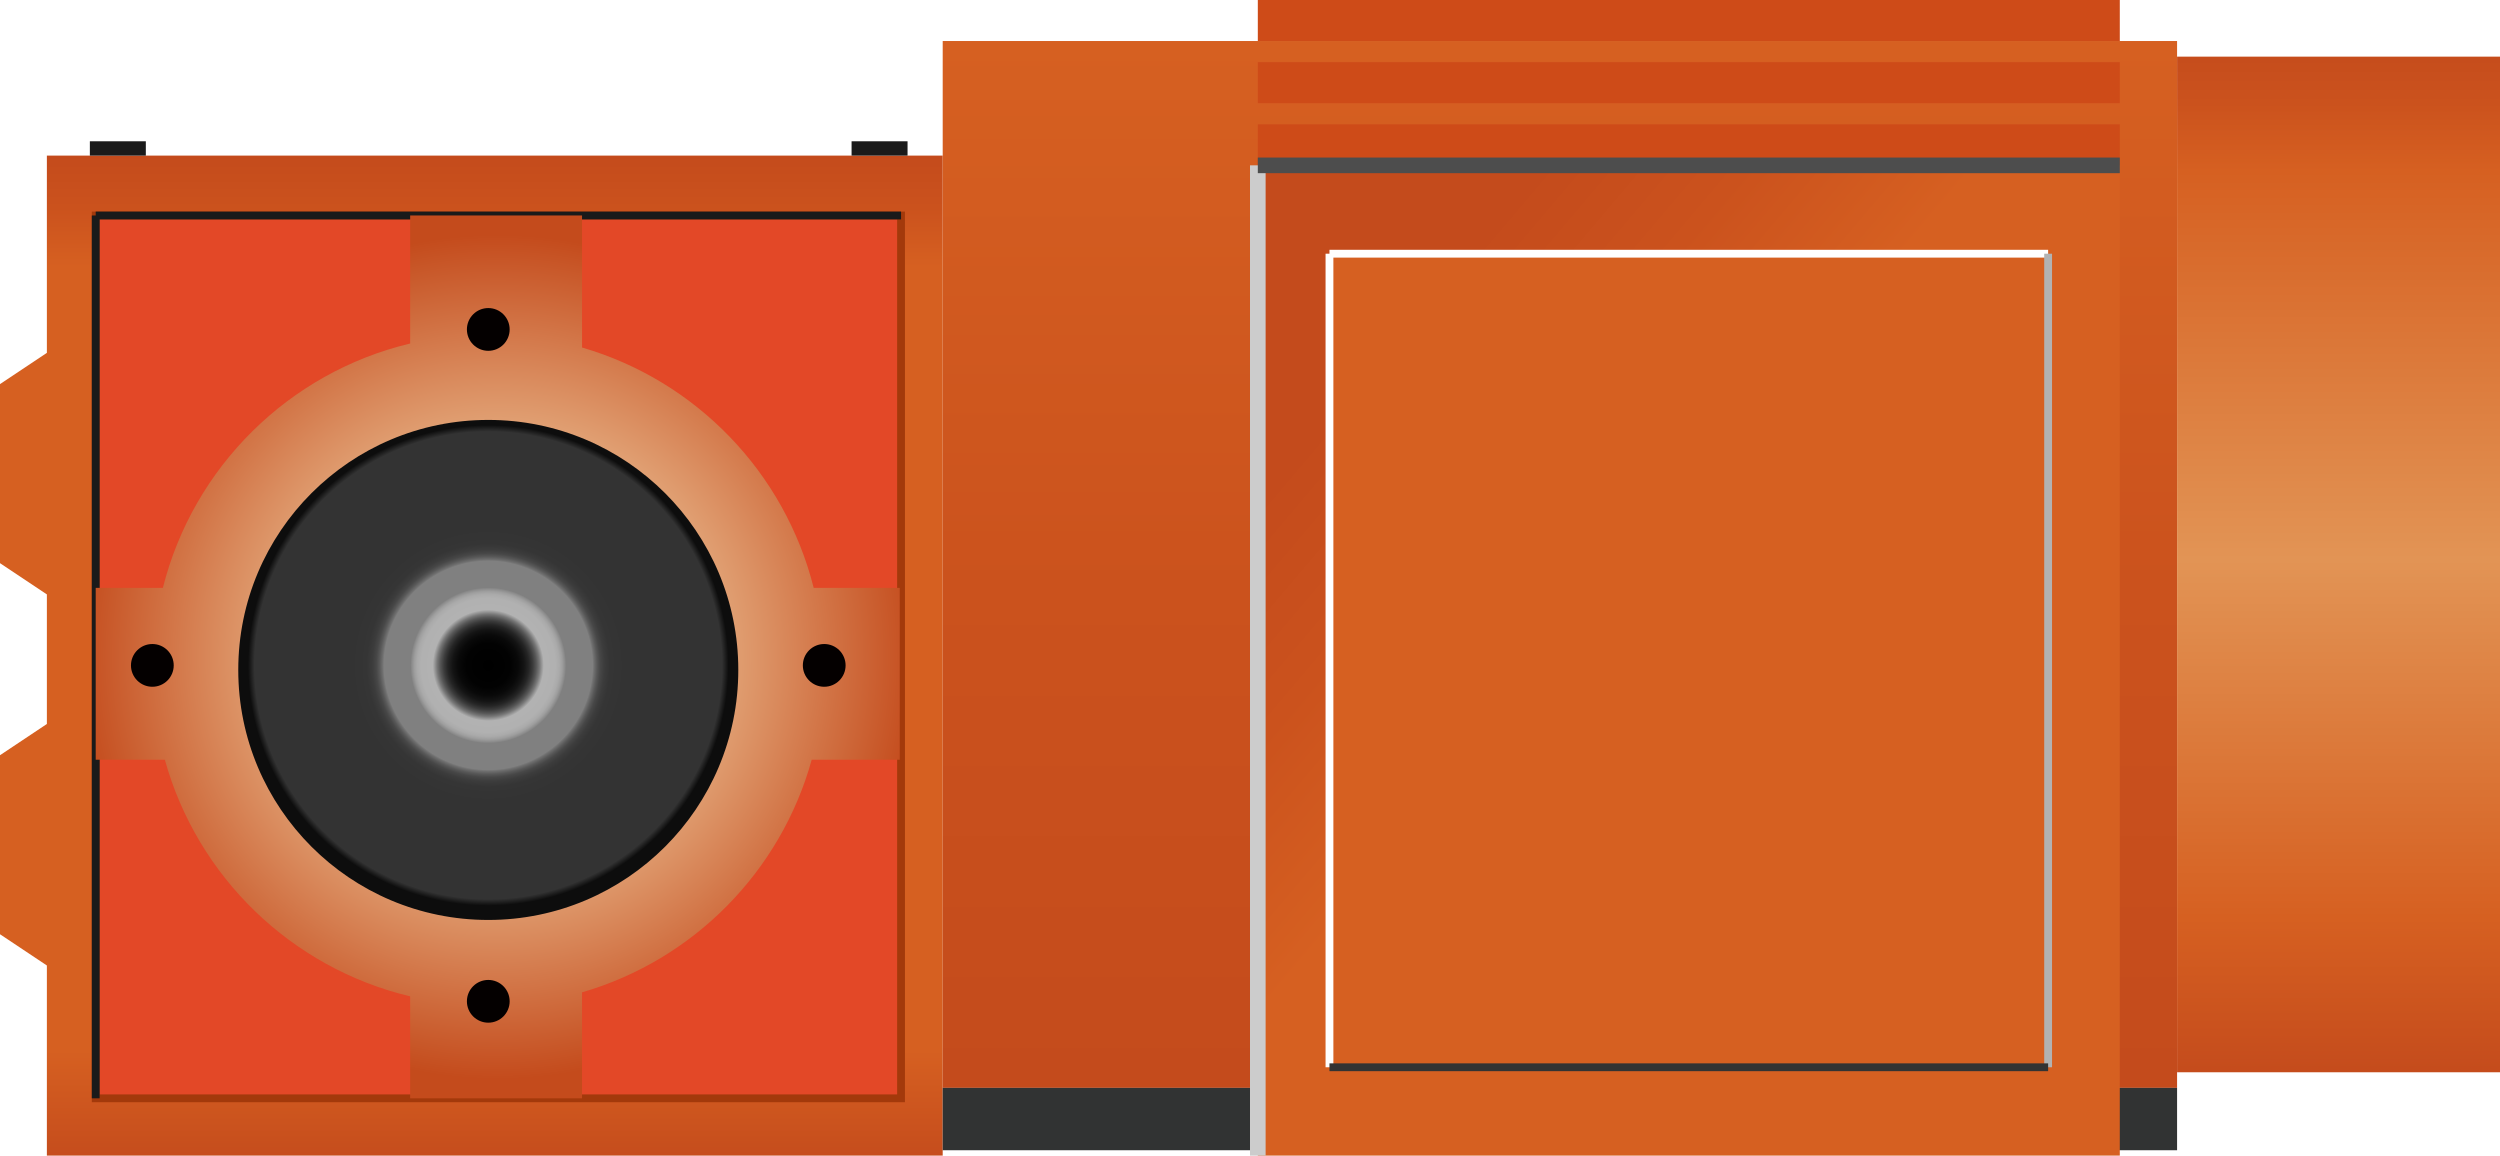 <?xml version="1.0" encoding="utf-8"?>
<!-- Generator: Adobe Illustrator 15.0.0, SVG Export Plug-In . SVG Version: 6.00 Build 0)  -->
<!DOCTYPE svg PUBLIC "-//W3C//DTD SVG 1.0//EN" "http://www.w3.org/TR/2001/REC-SVG-20010904/DTD/svg10.dtd">
<svg version="1.0" id="_x33_7" xmlns="http://www.w3.org/2000/svg" xmlns:xlink="http://www.w3.org/1999/xlink" x="0px" y="0px"
	 width="160px" height="73.959px" viewBox="0 0 160 73.959" enable-background="new 0 0 160 73.959" xml:space="preserve">
<g>
	<g>
		<linearGradient id="SVGID_1_" gradientUnits="userSpaceOnUse" x1="30.167" y1="9.959" x2="30.167" y2="74.626">
			<stop  offset="0" style="stop-color:#C44B1C"/>
			<stop  offset="0.052" style="stop-color:#CB521D"/>
			<stop  offset="0.11" style="stop-color:#D66021"/>
			<stop  offset="0.885" style="stop-color:#D66021"/>
			<stop  offset="1" style="stop-color:#C44B1C"/>
		</linearGradient>
		<polygon fill="url(#SVGID_1_)" points="3,9.959 3,22.583 0,24.583 0,36.042 3,38.042 3,46.333 0,48.333 0,59.792 3,61.792 
			3,73.959 60.333,73.959 60.333,9.959 		"/>
		<g>
			<g>
				<rect x="6.125" y="13.791" fill="#E34827" stroke="#A3390B" stroke-width="0.5" width="51.542" height="56.501"/>
				<g>
					<line fill="none" stroke="#1A1A1A" stroke-width="0.5" x1="6.125" y1="13.791" x2="6.125" y2="70.292"/>
					<line fill="none" stroke="#1A1A1A" stroke-width="0.5" x1="6.125" y1="13.791" x2="57.667" y2="13.791"/>
				</g>
			</g>
		</g>
		<radialGradient id="SVGID_2_" cx="31.25" cy="42.583" r="15.375" gradientUnits="userSpaceOnUse">
			<stop  offset="0" style="stop-color:#000000"/>
			<stop  offset="0.092" style="stop-color:#020202"/>
			<stop  offset="0.126" style="stop-color:#090909"/>
			<stop  offset="0.149" style="stop-color:#141414"/>
			<stop  offset="0.169" style="stop-color:#252525"/>
			<stop  offset="0.185" style="stop-color:#3B3B3B"/>
			<stop  offset="0.2" style="stop-color:#575757"/>
			<stop  offset="0.213" style="stop-color:#777777"/>
			<stop  offset="0.224" style="stop-color:#9B9B9B"/>
			<stop  offset="0.231" style="stop-color:#B2B2B2"/>
			<stop  offset="0.279" style="stop-color:#B1B1B1"/>
			<stop  offset="0.296" style="stop-color:#AAAAAA"/>
			<stop  offset="0.308" style="stop-color:#9E9E9E"/>
			<stop  offset="0.318" style="stop-color:#8D8D8D"/>
			<stop  offset="0.324" style="stop-color:#808080"/>
			<stop  offset="0.434" style="stop-color:#808080"/>
			<stop  offset="0.441" style="stop-color:#6E6E6E"/>
			<stop  offset="0.453" style="stop-color:#585858"/>
			<stop  offset="0.466" style="stop-color:#474747"/>
			<stop  offset="0.483" style="stop-color:#3C3C3C"/>
			<stop  offset="0.506" style="stop-color:#353535"/>
			<stop  offset="0.571" style="stop-color:#333333"/>
			<stop  offset="0.973" style="stop-color:#333333"/>
			<stop  offset="1" style="stop-color:#0D0D0D"/>
		</radialGradient>
		<circle fill="url(#SVGID_2_)" cx="31.25" cy="42.584" r="20.5"/>
		<radialGradient id="SVGID_3_" cx="31.855" cy="42.042" r="27.019" gradientUnits="userSpaceOnUse">
			<stop  offset="0.308" style="stop-color:#F0CEA2"/>
			<stop  offset="1" style="stop-color:#C44B1C"/>
		</radialGradient>
		<path fill="url(#SVGID_3_)" d="M57.584,37.625h-5.507c-1.86-7.397-7.536-13.266-14.827-15.384v-8.45h-11v8.193
			c-7.767,1.854-13.883,7.909-15.827,15.641H6.125v11h4.426c2.078,7.493,8.1,13.328,15.699,15.142v6.525h11V63.51
			c7.127-2.07,12.713-7.723,14.699-14.885h5.635V37.625z M31.25,58.877c-8.837,0-16.001-7.165-16.001-16.001
			c0-8.837,7.164-16.001,16.001-16.001c8.836,0,16.001,7.164,16.001,16.001C47.251,51.712,40.086,58.877,31.25,58.877z"/>
		<linearGradient id="SVGID_4_" gradientUnits="userSpaceOnUse" x1="99.833" y1="69.291" x2="99.833" y2="2.625">
			<stop  offset="0" style="stop-color:#C44B1C"/>
			<stop  offset="0.473" style="stop-color:#CB521D"/>
			<stop  offset="1" style="stop-color:#D66021"/>
		</linearGradient>
		<rect x="60.333" y="2.625" fill="url(#SVGID_4_)" width="79" height="66.999"/>
		<rect x="60.333" y="69.624" fill="#313333" width="79" height="3.991"/>
		<linearGradient id="SVGID_5_" gradientUnits="userSpaceOnUse" x1="149.667" y1="2.625" x2="149.667" y2="68.959">
			<stop  offset="0" style="stop-color:#C44B1C"/>
			<stop  offset="0.06" style="stop-color:#CB521D"/>
			<stop  offset="0.126" style="stop-color:#D66021"/>
			<stop  offset="0.5" style="stop-color:#E29455"/>
			<stop  offset="0.846" style="stop-color:#D66021"/>
			<stop  offset="1" style="stop-color:#C44B1C"/>
		</linearGradient>
		<rect x="139.333" y="3.625" fill="url(#SVGID_5_)" width="20.667" height="65"/>
		<g>
			<circle fill="#CE4B18" cx="82.792" cy="13.313" r="1.75"/>
			<circle fill="#CE4B18" cx="133.375" cy="13.313" r="1.75"/>
			<circle fill="#CE4B18" cx="82.792" cy="71.229" r="1.75"/>
			<circle fill="#CE4B18" cx="133.375" cy="71.229" r="1.75"/>
		</g>
		<rect x="80.5" y="7.958" fill="#CE4B18" width="55.167" height="2.625"/>
		<rect x="80.5" y="3.979" fill="#CE4B18" width="55.167" height="2.625"/>
		<rect x="80.5" fill="#CE4B18" width="55.167" height="2.625"/>
		<g>
			<circle fill="#040000" cx="31.25" cy="21.084" r="1.368"/>
			<circle fill="#040000" cx="31.25" cy="64.084" r="1.368"/>
			<circle fill="#040000" cx="52.75" cy="42.585" r="1.368"/>
			<circle fill="#040000" cx="9.75" cy="42.585" r="1.368"/>
		</g>
		<g>
			<linearGradient id="SVGID_6_" gradientUnits="userSpaceOnUse" x1="86.947" y1="24.378" x2="235.818" y2="150.407">
				<stop  offset="0" style="stop-color:#C44B1C"/>
				<stop  offset="0.052" style="stop-color:#CB521D"/>
				<stop  offset="0.11" style="stop-color:#D66021"/>
				<stop  offset="0.885" style="stop-color:#D66021"/>
				<stop  offset="1" style="stop-color:#C44B1C"/>
			</linearGradient>
			<rect x="80.5" y="10.583" fill="url(#SVGID_6_)" width="55.167" height="63.376"/>
			<g>
				<line fill="none" stroke="#CCCCCC" x1="80.5" y1="10.583" x2="80.5" y2="73.959"/>
				<line fill="none" stroke="#4D4D4D" x1="80.5" y1="10.583" x2="135.667" y2="10.583"/>
			</g>
			<linearGradient id="SVGID_7_" gradientUnits="userSpaceOnUse" x1="143.897" y1="78.083" x2="66.156" y2="0.344">
				<stop  offset="0" style="stop-color:#C44B1C"/>
				<stop  offset="0.052" style="stop-color:#CB521D"/>
				<stop  offset="0.11" style="stop-color:#D66021"/>
				<stop  offset="0.885" style="stop-color:#D66021"/>
				<stop  offset="1" style="stop-color:#C44B1C"/>
			</linearGradient>
			<rect x="85.086" y="16.237" fill="url(#SVGID_7_)" width="45.994" height="52.067"/>
			<g>
				<line fill="none" stroke="#FFFFFF" stroke-width="0.5" x1="85.086" y1="16.237" x2="85.086" y2="68.305"/>
				<line fill="none" stroke="#FFFFFF" stroke-width="0.5" x1="85.086" y1="16.237" x2="131.08" y2="16.237"/>
			</g>
			<g>
				<line fill="none" stroke="#B2B2B2" stroke-width="0.5" x1="131.08" y1="68.305" x2="131.08" y2="16.237"/>
				<line fill="none" stroke="#333333" stroke-width="0.5" x1="131.08" y1="68.305" x2="85.086" y2="68.305"/>
			</g>
		</g>
		<g>
			<rect x="5.751" y="9.042" fill="#1A1A1A" width="3.582" height="0.917"/>
			<rect x="54.501" y="9.042" fill="#1A1A1A" width="3.582" height="0.917"/>
		</g>
	</g>
</g>
</svg>
